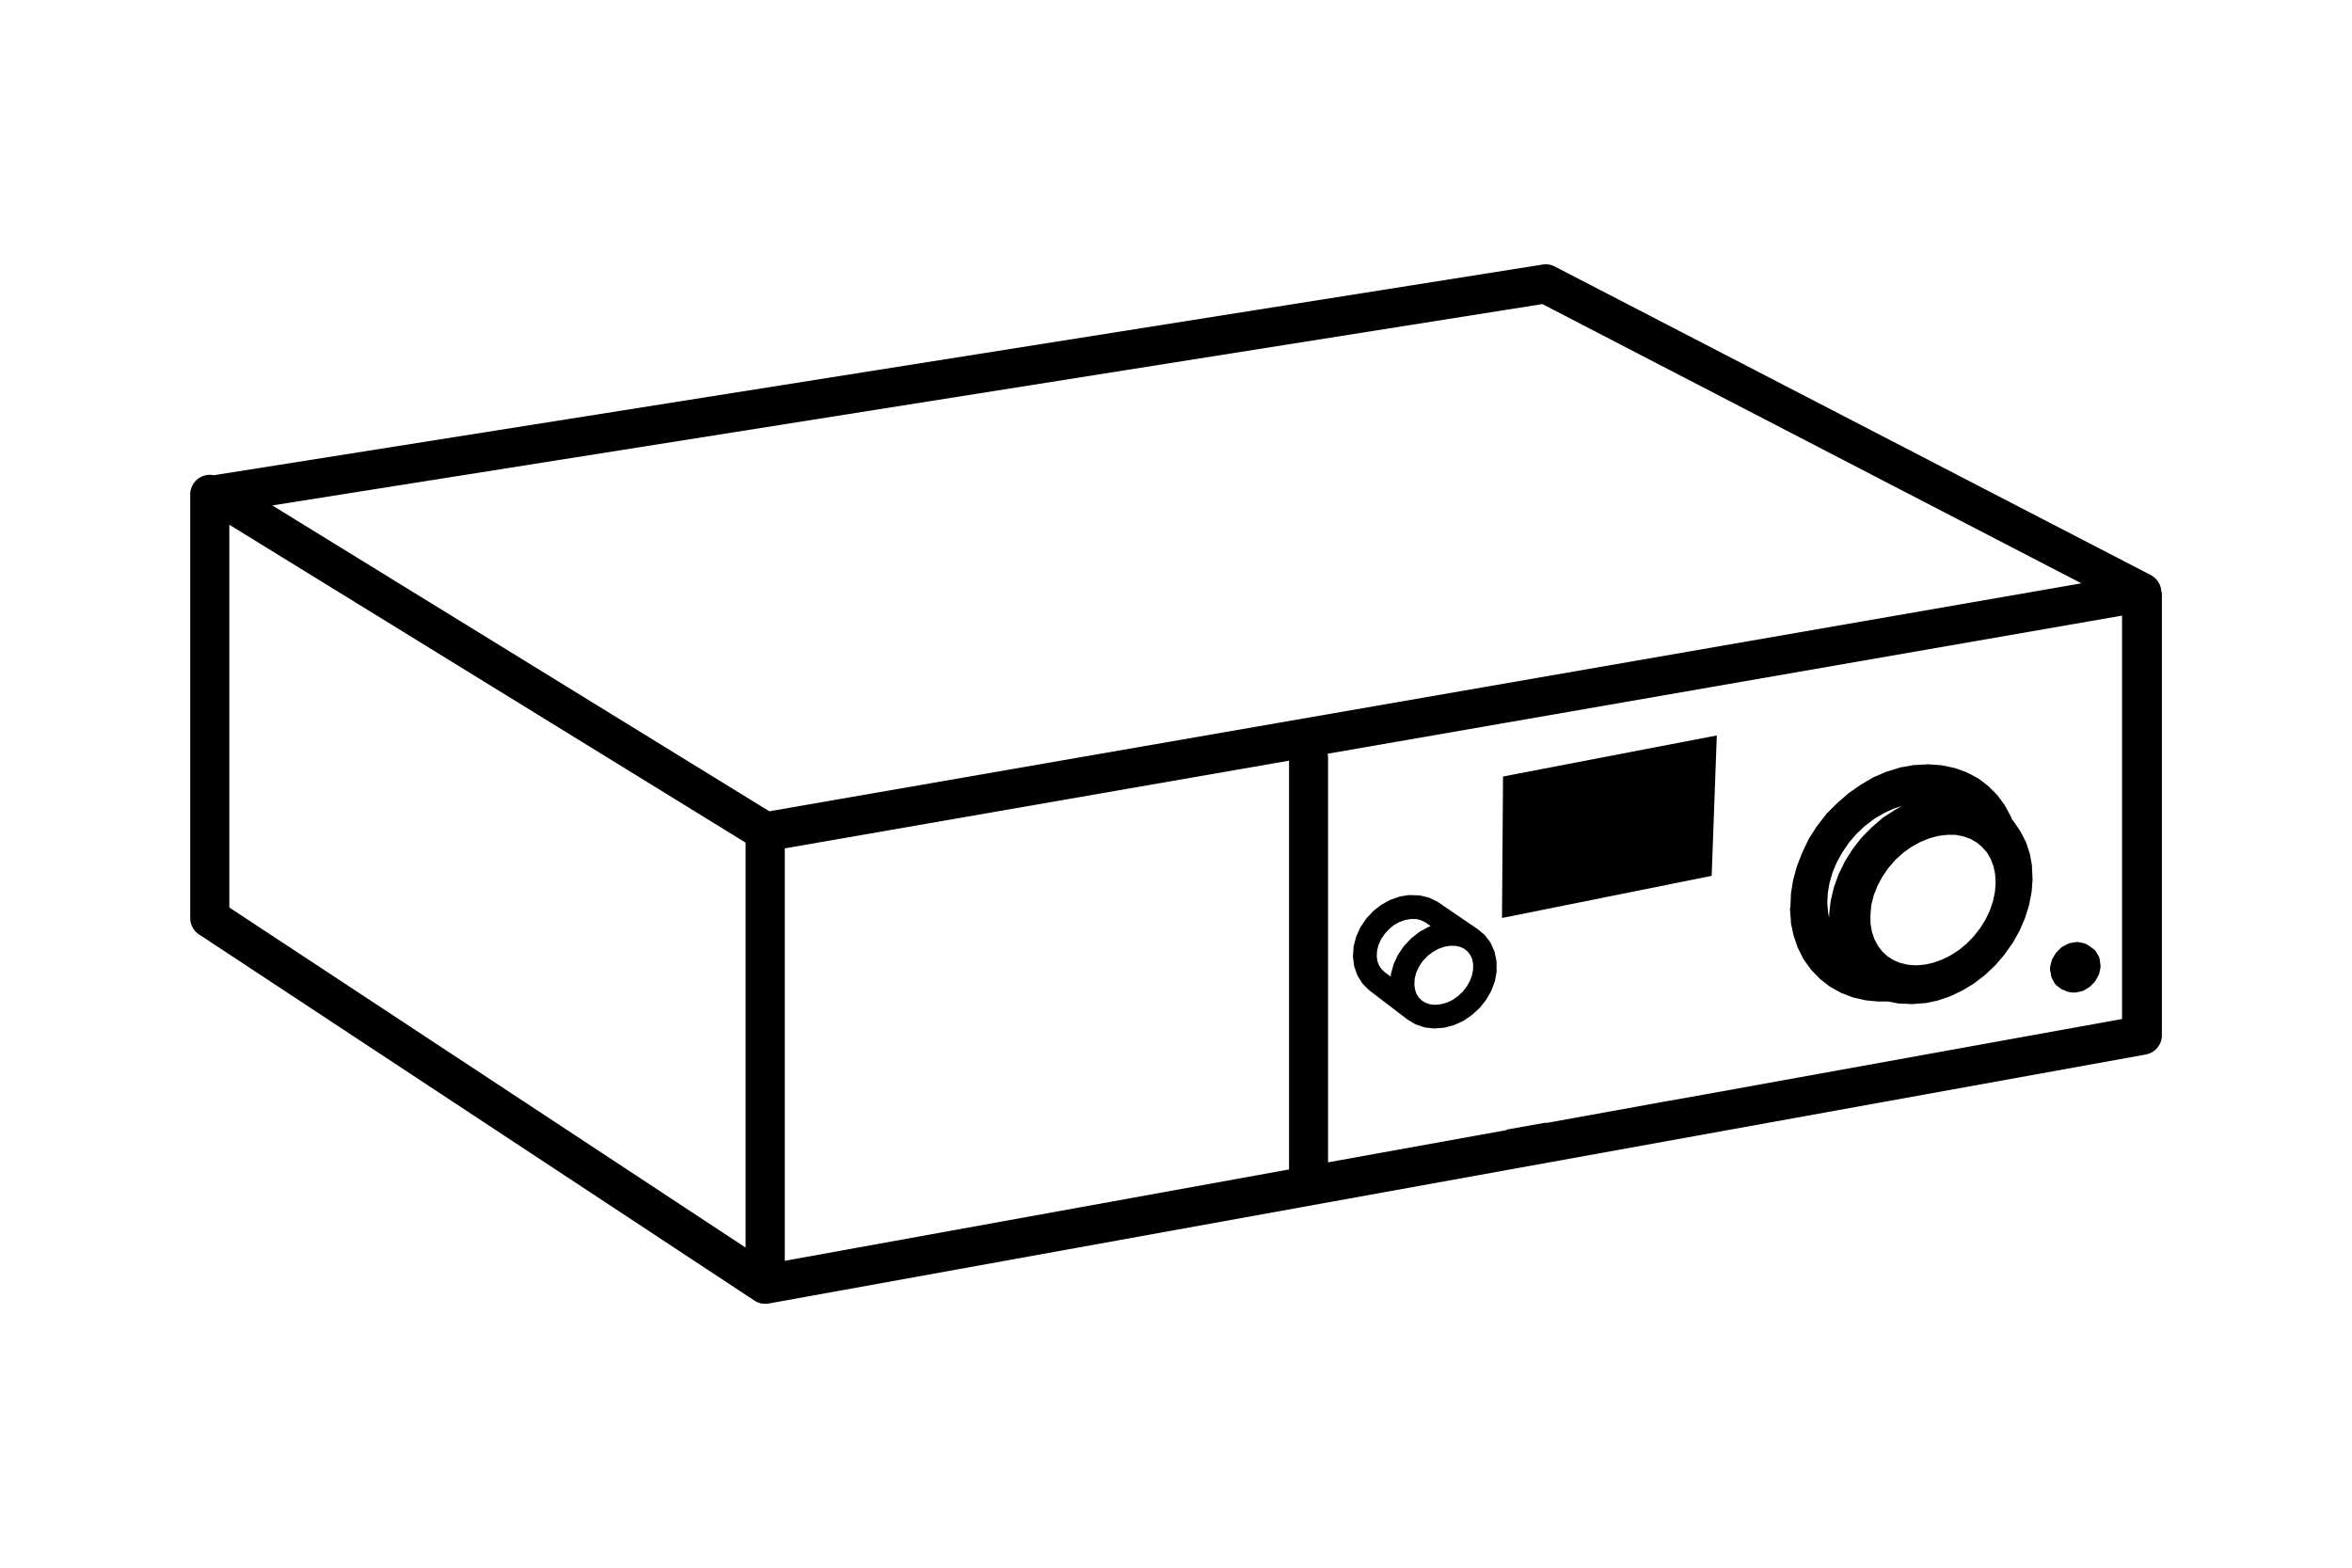 <svg xmlns="http://www.w3.org/2000/svg" viewBox="0 0 480 320"><defs><style>.cls-1{fill:#000;}</style></defs><g id="Layer_1" data-name="Layer 1"><g id="Lag_1" data-name="Lag 1"><polygon class="cls-1" points="306.74 158.5 306.53 187.38 349.32 178.78 350.37 150.12 306.74 158.5"/></g><g id="Layer_6" data-name="Layer 6"><path class="cls-1" d="M418.54,198.79h0a2.5,2.5,0,0,0,.28,1l.34.65a2.59,2.59,0,0,0,.74.87l.57.42a2.7,2.7,0,0,0,.64.36h.13a2.57,2.57,0,0,0,1,.4l.72.11a2.54,2.54,0,0,0,.39,0,2.76,2.76,0,0,0,.57-.06l.78-.18a2.48,2.48,0,0,0,.74-.29l.76-.45a2.59,2.59,0,0,0,.55-.44l.63-.65a2.73,2.73,0,0,0,.4-.56l.43-.79a2.49,2.49,0,0,0,.25-.69l.18-.83a2.48,2.48,0,0,0,0-.86l-.1-.77a2.57,2.57,0,0,0-.33-1l-.36-.61a2.42,2.42,0,0,0-.78-.84l-.38-.25a1.08,1.08,0,0,0-.24-.18l-.42-.28a2.66,2.66,0,0,0-.9-.38l-.72-.15a2.8,2.8,0,0,0-1,0l-.8.14a2.61,2.61,0,0,0-.77.27l-.78.42a2.73,2.73,0,0,0-.58.43l-.66.64a2.23,2.23,0,0,0-.42.55l-.47.79a2.68,2.68,0,0,0-.27.68l-.21.84a2.72,2.72,0,0,0-.07.85Z"/><path class="cls-1" d="M365.3,185.56l.19,2.48a1.71,1.71,0,0,0,0,.32l.49,2.37a1.59,1.59,0,0,0,.09.33l.77,2.23a.94.94,0,0,0,.14.33l1,2a2.07,2.07,0,0,0,.19.32l1.31,1.83a1.76,1.76,0,0,0,.24.3l1.55,1.6a1.37,1.37,0,0,0,.28.26l1.75,1.35a2.2,2.2,0,0,0,.32.21l1.95,1.09a1.66,1.66,0,0,0,.33.15l2.11.81.34.1,2.23.51.34.06,2.33.22h2.08l2.14.41h.36l2.23.11h.35l2.28-.19h.32l2.31-.5.29-.08,2.29-.78.27-.11,2.24-1.07a.94.94,0,0,0,.24-.13l2.16-1.32a1.07,1.07,0,0,0,.22-.15l2-1.55.2-.17,1.88-1.77a1.66,1.66,0,0,0,.18-.19l1.71-2,.15-.2,1.5-2.12c.05-.07.1-.14.14-.21l1.27-2.24.12-.23,1-2.32c0-.09.07-.17.1-.26l.75-2.37a2.29,2.29,0,0,0,.07-.28l.47-2.39a.63.63,0,0,1,.05-.3l.18-2.37v-.32l-.11-2.31v-.33l-.4-2.21a2.37,2.37,0,0,0-.09-.36l-.68-2.08a2.63,2.63,0,0,0-.15-.35l-1-1.91-.21-.34L411,167.73a2.69,2.69,0,0,0-.27-.32l-.09-.09-.22-.53-.11-.24-1.07-2c-.06-.11-.13-.21-.2-.32l-1.33-1.8a2.09,2.09,0,0,0-.24-.28l-1.58-1.58-.28-.25L403.88,159l-.33-.2-2-1.06-.34-.15-2.16-.78-.35-.09-2.3-.48-.34-.05-2.41-.17h-.32l-2.48.14h-.31l-2.52.46a.51.51,0,0,0-.29.06l-2.51.77-.27.09-2.48,1.06-.24.12-2.35,1.38-.22.14-2.29,1.6-.21.16L375,163.88l-.19.18-2,2c-.06.06-.11.13-.16.19l-1.77,2.29-.15.2-1.53,2.39a1.19,1.19,0,0,0-.12.22l-1.2,2.53-.11.24-1,2.57a.8.8,0,0,1-.09.26l-.71,2.61a1.31,1.31,0,0,0-.06.27l-.42,2.6v.3l-.11,2.56C365.29,185.35,365.3,185.46,365.3,185.56Zm16.59-.8.49-1.94.75-1.94,1-1.88,1.22-1.78,1.42-1.65,1.59-1.46,1.72-1.23,1.8-1,1.87-.76,1.81-.49,1.79-.22h1.71l1.58.29,1.45.52,1.29.73,1.12.93,1,1.13.76,1.31.57,1.48.34,1.63.11,1.75-.14,1.83-.39,1.88-.63,1.89-.88,1.86-1.09,1.77-1.29,1.66-1.46,1.51-1.6,1.33L398.1,195l-1.77.88-1.79.64-1.78.39-1.73.14-1.64-.12-1.53-.35-1.39-.57-1.24-.78-1.08-1-.91-1.18-.72-1.37-.51-1.54-.28-1.7v-1.81Zm4.87-19.46-.25.15-2.19,1.43-.22.17-2,1.72a1.8,1.8,0,0,0-.2.18L380,170.89l-.18.2-1.66,2.12c0,.07-.11.15-.15.22l-1.43,2.27c-.05.08-.09.16-.13.24l-1.16,2.38a1.83,1.83,0,0,0-.11.26l-.88,2.44a1.72,1.72,0,0,0-.08.28l-.58,2.47a1.59,1.59,0,0,0-.06.3l-.27,2.44a1.82,1.82,0,0,0,0,.33v.48l-.22-.95-.17-2,.1-2.08.36-2.1.62-2.14.89-2.11,1.13-2,1.36-2,1.56-1.79,1.73-1.62,1.87-1.41,2-1.17,2-.92,1.58-.5Z"/><path class="cls-1" d="M276.33,197a2.15,2.15,0,0,0,.12.5l.49,1.37a2.75,2.75,0,0,0,.23.49l.76,1.2a2.51,2.51,0,0,0,.35.44l1,1,.27.23,7.66,5.85.35.23,1.05.63a2.27,2.27,0,0,0,.5.23l1.4.47a2.78,2.78,0,0,0,.5.11l1.52.17H293l1.59-.13a2,2,0,0,0,.43-.08l1.59-.43a1.74,1.74,0,0,0,.38-.14l1.54-.71a1.63,1.63,0,0,0,.34-.19l1.43-1a1.76,1.76,0,0,0,.3-.24l1.28-1.18a2.16,2.16,0,0,0,.25-.27l1.09-1.37.21-.31.84-1.49a2.48,2.48,0,0,0,.17-.37l.58-1.57a2.62,2.62,0,0,0,.11-.4l.29-1.6a3.38,3.38,0,0,0,0-.45v-1.56a4.1,4.1,0,0,0-.06-.49l-.31-1.47a2.24,2.24,0,0,0-.16-.5l-.6-1.33a2.36,2.36,0,0,0-.29-.48l-.87-1.14a2.52,2.52,0,0,0-.4-.4l-.72-.59a2.71,2.71,0,0,0-.41-.35l-8-5.45-.15-.1-.26-.15-1.29-.63a2.3,2.3,0,0,0-.5-.18l-1.44-.35a4.1,4.1,0,0,0-.49-.06l-1.54-.05h-.46l-1.57.25a2.17,2.17,0,0,0-.42.11l-1.56.54a2.48,2.48,0,0,0-.37.17l-1.49.81a3.62,3.62,0,0,0-.32.22l-1.36,1.06a3.45,3.45,0,0,0-.28.26l-1.18,1.27a3.4,3.4,0,0,0-.23.3l-.95,1.42a2.43,2.43,0,0,0-.2.35l-.69,1.53a3,3,0,0,0-.14.39l-.4,1.58a2.14,2.14,0,0,0-.08.44l-.1,1.56a1.93,1.93,0,0,0,0,.48Zm12.38,2.75.31-1.2.55-1.2.76-1.15.94-1,1.09-.86,1.2-.66,1.18-.42,1.17-.2H297l1,.22.82.39.68.54.54.69.39.83.21,1v1.08l-.2,1.16L300,200.2l-.65,1.16-.84,1.07-1,.94-1.11.75-1.17.55L294,205l-1.13.11-1-.11-.9-.29-.77-.45-.62-.6-.48-.75-.32-.9-.13-1Zm3-10.62a2.83,2.83,0,0,0-.36.16l-1.53.85a2.2,2.2,0,0,0-.32.21l-1.39,1.1a1.73,1.73,0,0,0-.28.26l-1.21,1.3a3.15,3.15,0,0,0-.24.3l-1,1.47a2.27,2.27,0,0,0-.19.34l-.72,1.57a2,2,0,0,0-.14.39l-.43,1.62a2.14,2.14,0,0,0-.07.43v.24l-1.25-.95-.69-.67-.47-.72-.32-.87-.13-1,.07-1.13.29-1.13.52-1.16.73-1.09.9-1,1-.82,1.13-.63,1.16-.41,1.13-.19H289l.94.21.92.45,1.1.75Z"/></g><path class="cls-1" d="M441.09,120.75a4.26,4.26,0,0,0-.06-.5.57.57,0,0,0-.07-.33,3.57,3.57,0,0,0-.16-.46.78.78,0,0,0-.13-.3,3.35,3.35,0,0,0-.27-.45c0-.08-.1-.17-.16-.25a5.66,5.66,0,0,0-.42-.43l-.14-.15a4.7,4.7,0,0,0-.59-.4l-.12-.08L317.3,54.4a4,4,0,0,0-2.46-.4L43.66,97h-.1a3.65,3.65,0,0,0-.74-.08,4,4,0,0,0-4,4V187.4a4,4,0,0,0,1.8,3.34L154,265.5l.12.07.22.12a2.64,2.64,0,0,0,.38.18l.21.08a3.74,3.74,0,0,0,.45.12h.17a3.49,3.49,0,0,0,.65.06,3.36,3.36,0,0,0,.63-.06h.08l281-50.82a4,4,0,0,0,3.29-3.93v-90.4C441.11,120.85,441.09,120.85,441.09,120.75ZM152.16,254.66,46.8,185.24V107.11L152.16,172ZM55.57,103.17l259.2-41.1,110,57L157,165.6Zm207.5,135.54L160.16,257.36V173.17l102.91-17.9Zm170-30.71-85.33,15.43v0l-8,1.42v0l-24.24,4.39v-.09l-8,1.42v.1l-36.47,6.59v-82.6a4.43,4.43,0,0,0-.07-.81l36.54-6.35h0l8-1.39h0l24.26-4.22,0,0,9.26-1.61v0l84.05-14.62Z"/></g></svg>